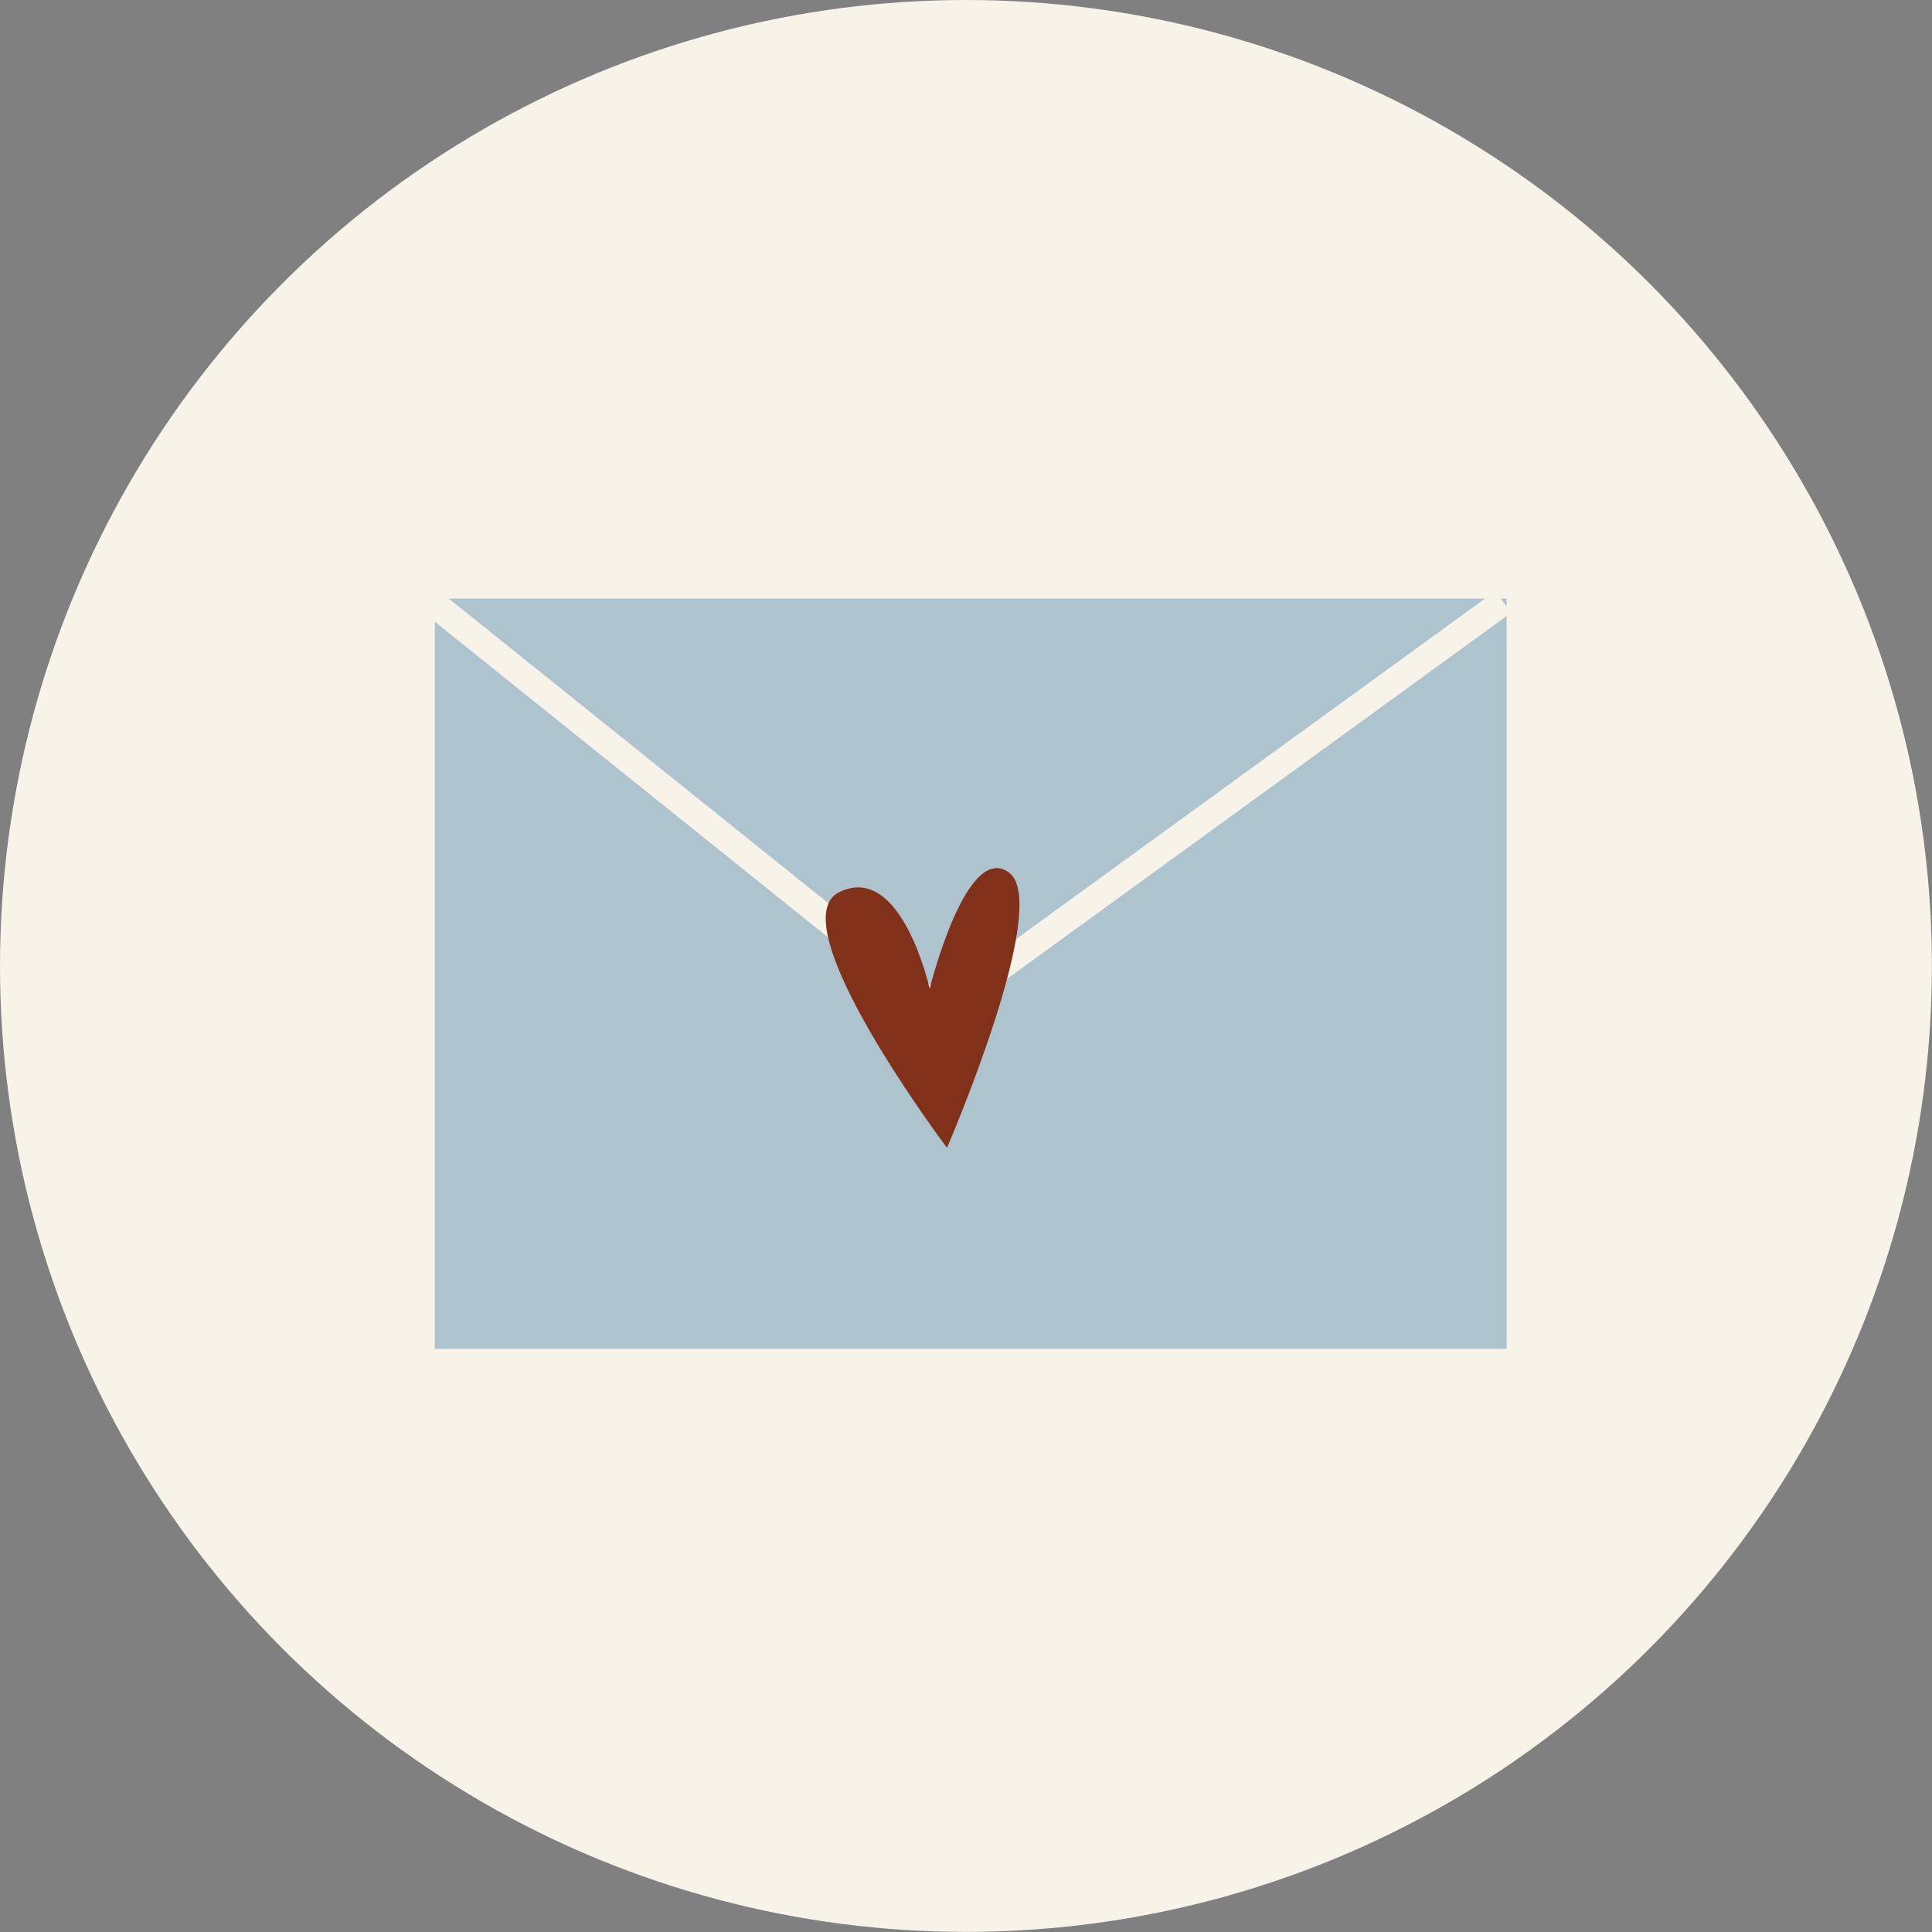 <svg xmlns="http://www.w3.org/2000/svg" viewBox="0 0 186.43 186.43"><rect x="0" y="0" width="186.43" height="186.43" fill="#808080" stroke="none"/><defs><style>.cls-1{fill:#f7f3e8;}.cls-2{fill:#adc3cd;}.cls-3{fill:#81301a;}</style></defs><g id="Layer_2" data-name="Layer 2"><g id="Layer_1-2" data-name="Layer 1"><circle class="cls-1" cx="93.21" cy="93.21" r="93.21"/><rect class="cls-2" x="41.96" y="57.76" width="103.42" height="72.4"/><polygon class="cls-1" points="90.73 99.14 40.83 59.09 42.45 57.07 90.8 95.88 144.3 57.03 145.82 59.13 90.73 99.14"/><path class="cls-3" d="M91.38,110.76S75,89,81,86.08s8.71,9.33,8.71,9.33,3.53-14.31,7.67-11.2S91.38,110.76,91.38,110.76Z"/></g></g></svg>